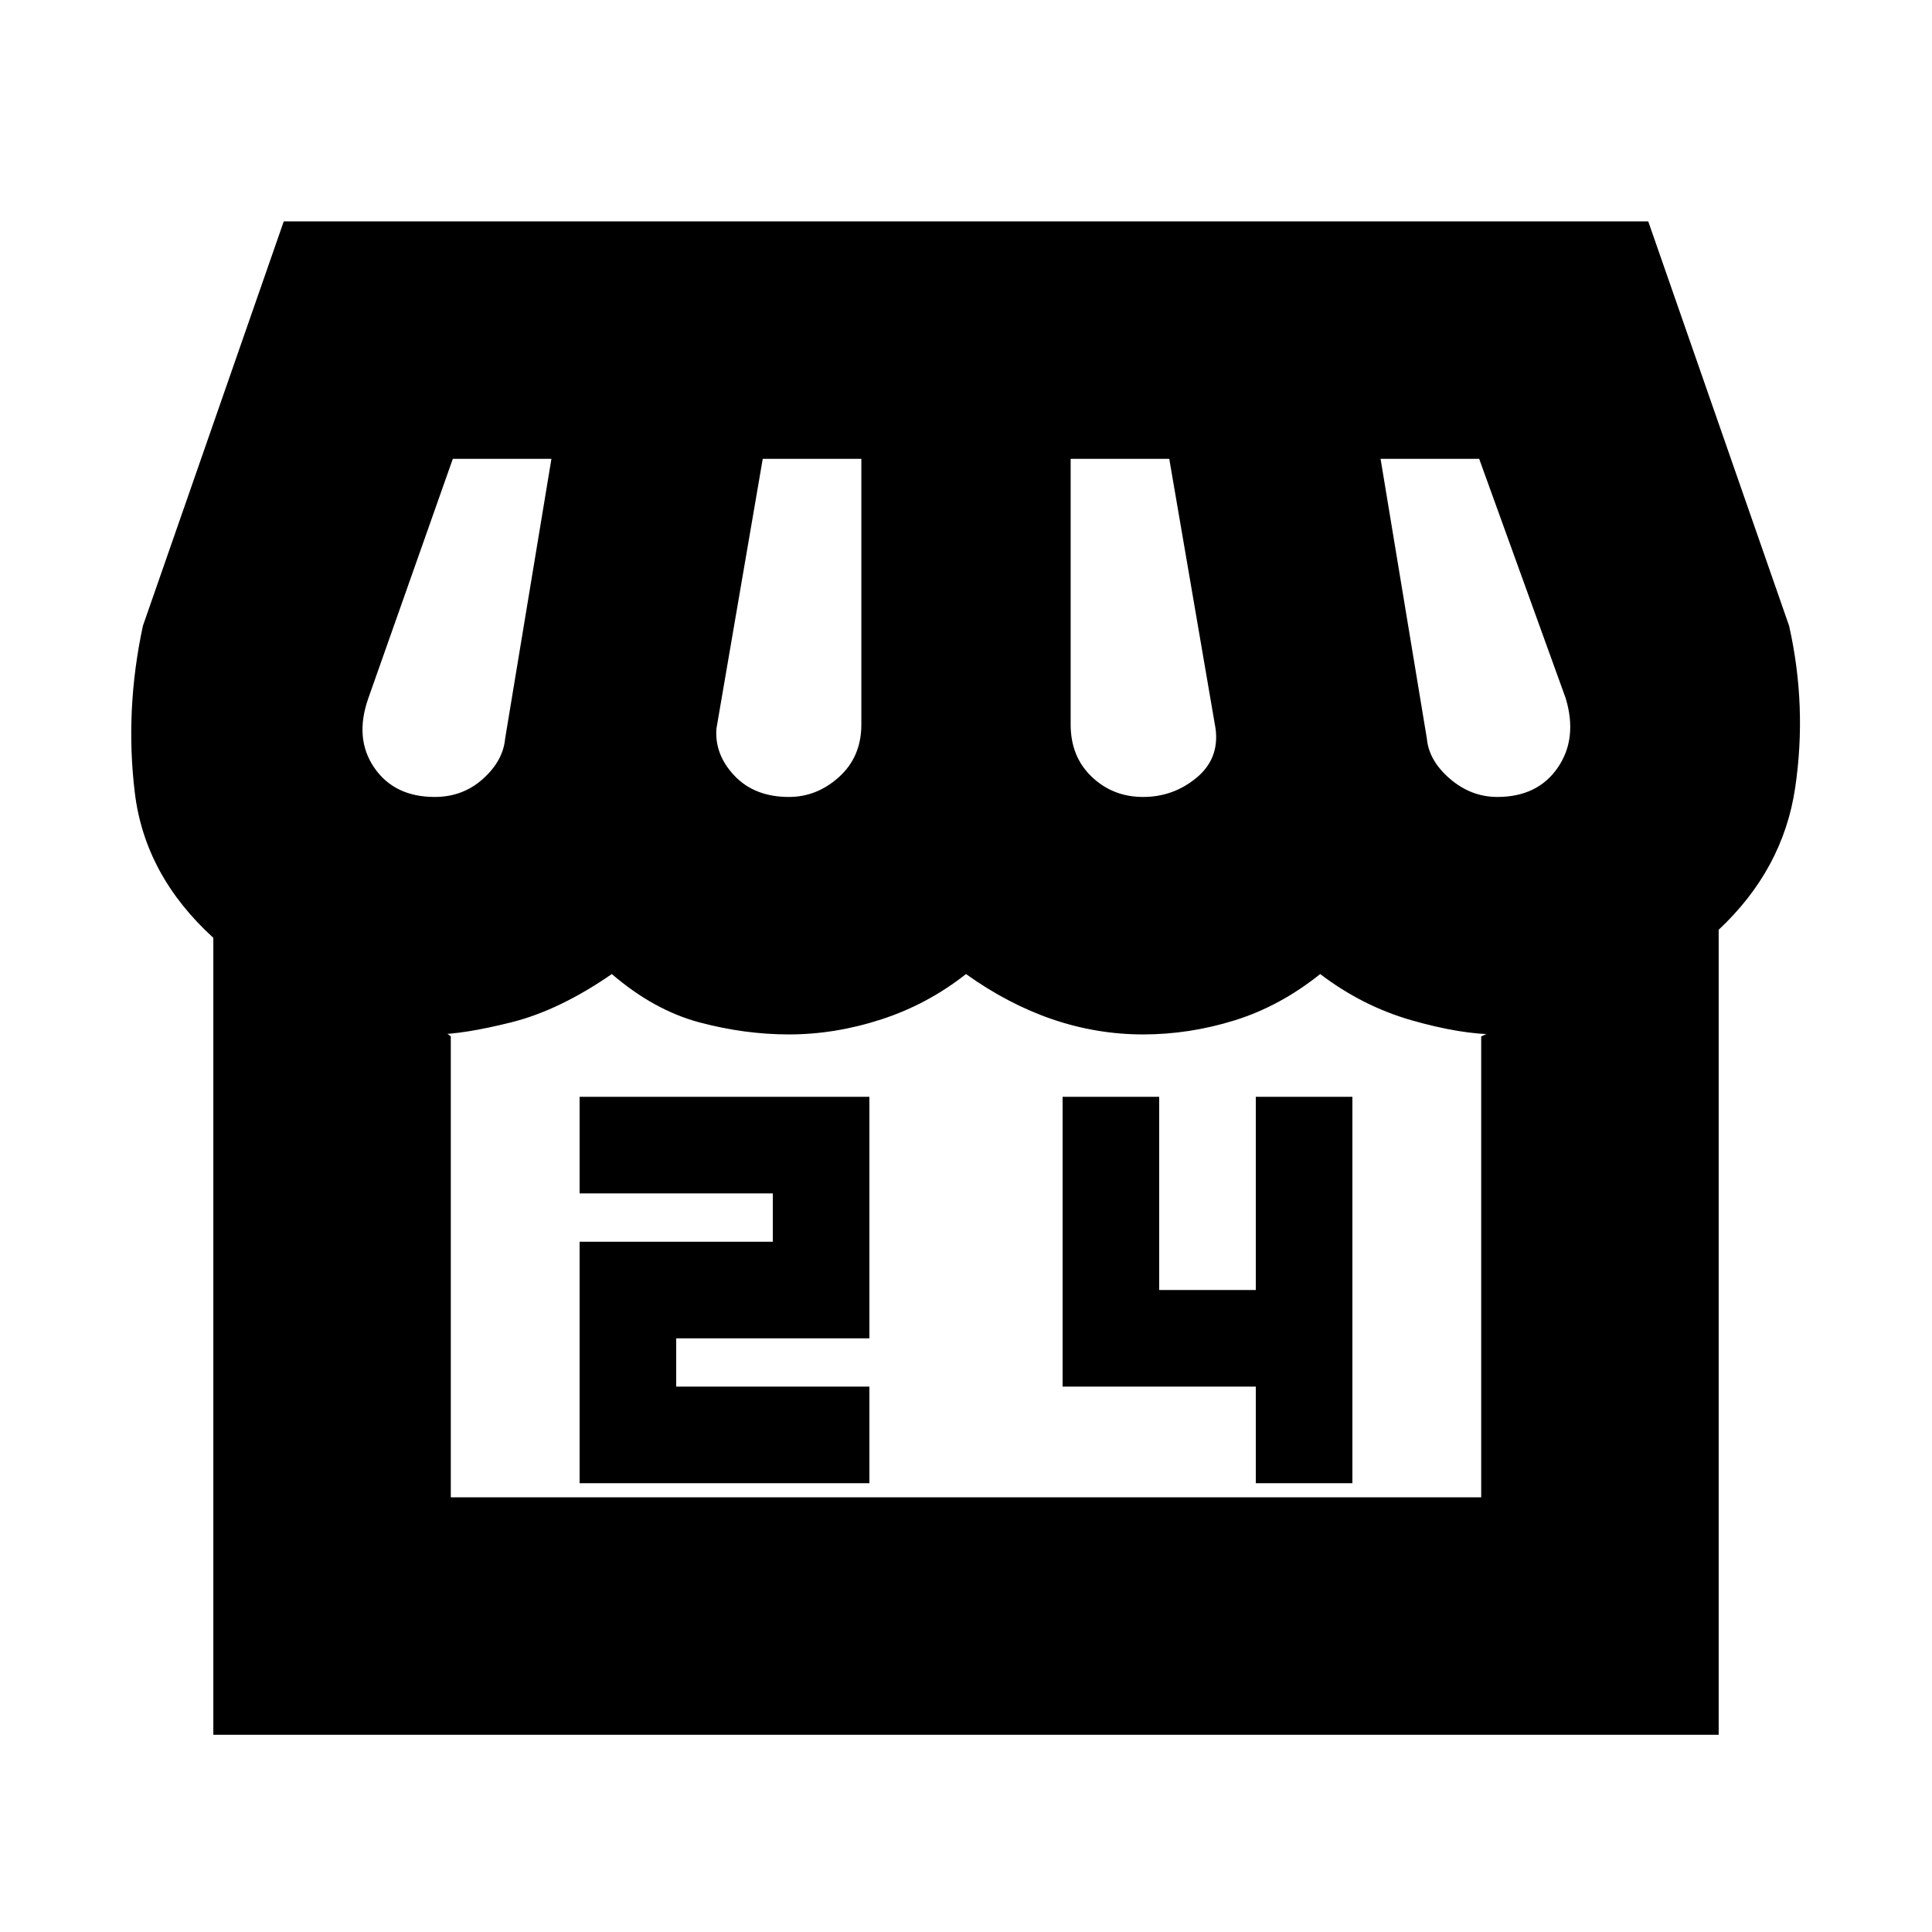 <svg xmlns="http://www.w3.org/2000/svg" height="20" viewBox="0 -960 960 960" width="20"><path d="M854-498v400H106v-396q-34-31-39-72t4-83l70-201h678l70 201q9 40 3 80.5T854-498Zm-286-66q15 0 26.5-9.5T604-598l-23-134h-49v132q0 16 10.5 26t25.5 10Zm-176 0q14 0 25-10t11-26v-132h-49l-23 134q-1 13 9 23.5t27 10.5Zm-176 0q14 0 24-9t11-20l23-139h-49l-42 119q-7 20 3 34.5t30 14.5Zm528 0q20 0 30-14.5t4-34.5l-43-119h-49l23 139q1 11 11.5 20t23.5 9ZM224-216h512v-229q4-2 5-1.5t3 .5q-18 0-42.5-7T656-476q-20 16-42.5 23t-45.5 7q-23 0-45-7.5T480-476q-19 15-42 22.5t-46 7.5q-22 0-44.5-6T304-476q-26 18-50 24t-38 6q2 0 4-.5t4 1.5v229Zm512 0H216h528-8Zm-448-7h144v-48h-96v-24h96v-120H288v48h96v24h-96v120Zm336 0h48v-192h-48v96h-48v-96h-48v144h96v48Z"/></svg>